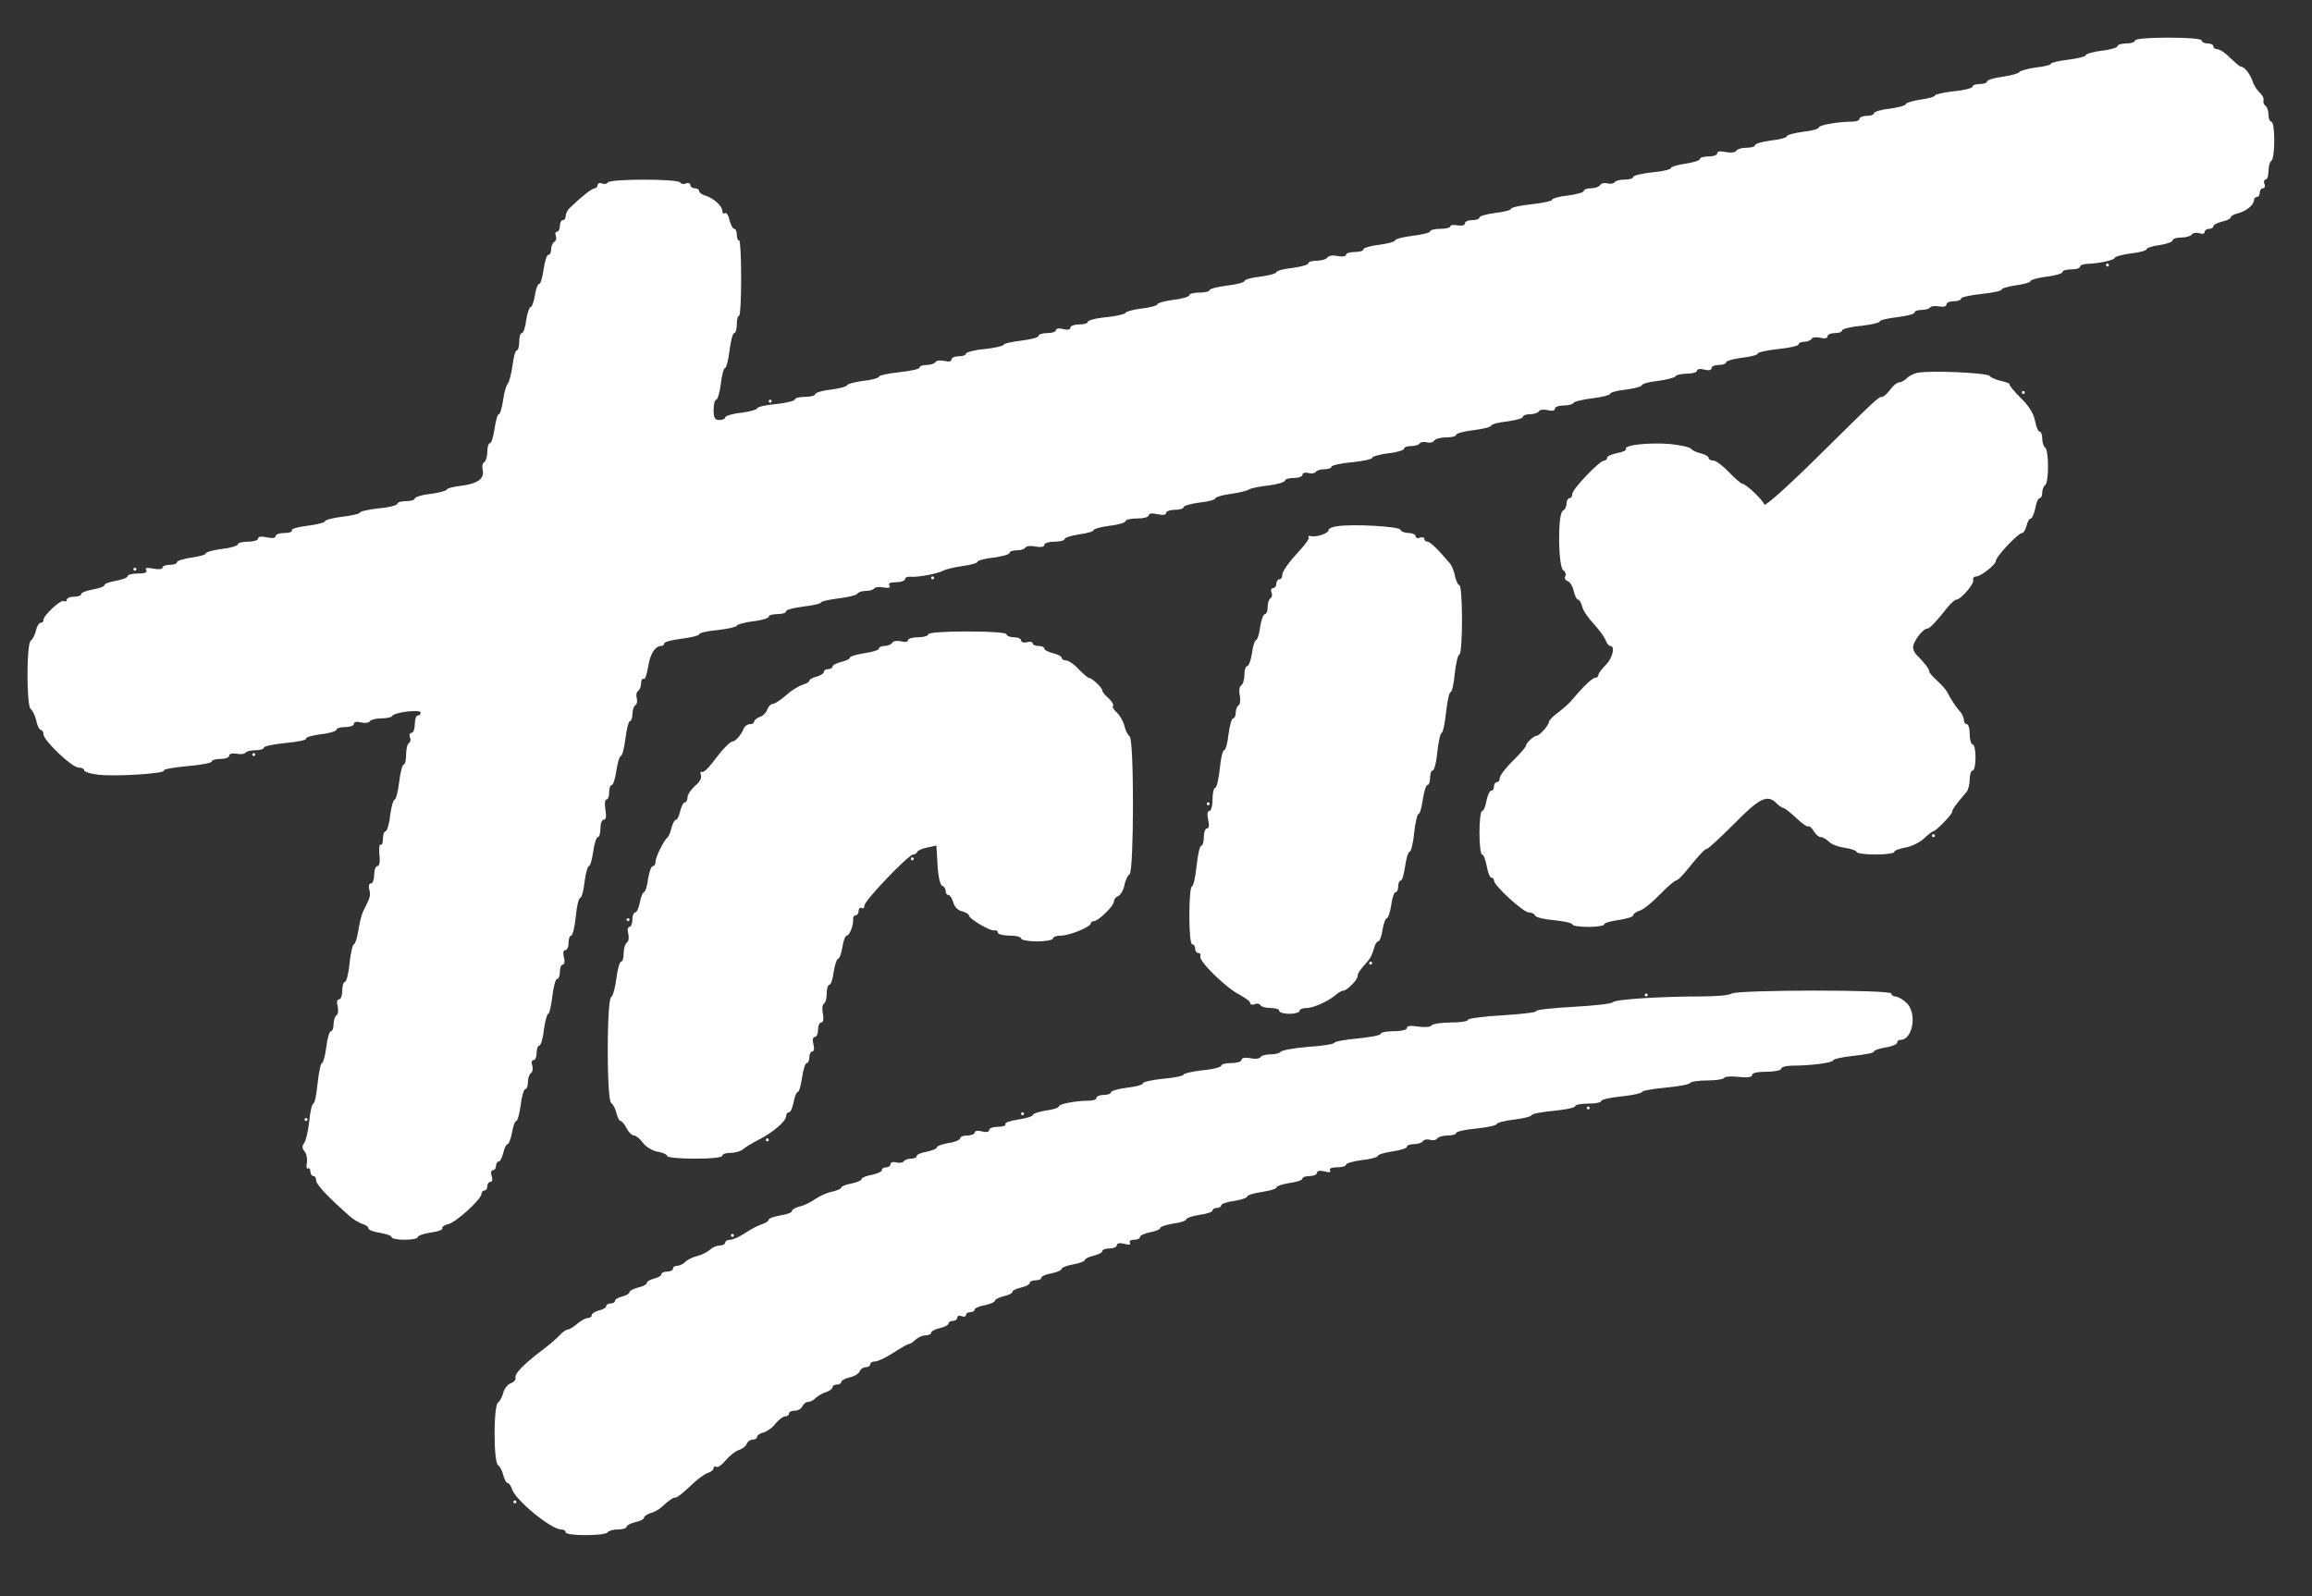 <svg width="84" height="58" viewBox="0 0 84 58" fill="none" xmlns="http://www.w3.org/2000/svg">
<rect x="0" y="0" width="84" height="58" fill="#333333" stroke="none"/>
<path d="M77.57 1.474C77.57 1.526 77.433 1.579 77.254 1.579C77.085 1.579 76.938 1.621 76.938 1.674C76.938 1.726 76.674 1.81 76.358 1.842C76.042 1.884 75.779 1.958 75.779 2.01C75.779 2.052 75.494 2.126 75.146 2.168C74.798 2.21 74.514 2.273 74.514 2.316C74.514 2.358 74.272 2.421 73.966 2.452C73.671 2.495 73.397 2.568 73.365 2.621C73.333 2.673 73.049 2.747 72.754 2.789C72.448 2.831 72.195 2.905 72.195 2.958C72.195 3.01 72.079 3.052 71.932 3.052C71.784 3.052 71.668 3.094 71.668 3.147C71.668 3.2 71.362 3.284 70.983 3.316C70.604 3.358 70.298 3.431 70.298 3.473C70.298 3.515 70.066 3.579 69.771 3.621C69.487 3.663 69.244 3.737 69.244 3.779C69.244 3.831 68.981 3.905 68.664 3.947C68.348 3.979 68.085 4.063 68.085 4.115C68.085 4.168 67.969 4.21 67.821 4.21C67.674 4.21 67.558 4.263 67.558 4.315C67.558 4.379 67.431 4.421 67.273 4.421C66.778 4.421 66.082 4.547 66.082 4.631C66.082 4.684 65.819 4.757 65.503 4.789C65.186 4.831 64.923 4.905 64.923 4.947C64.923 5 64.659 5.073 64.343 5.105C64.027 5.147 63.764 5.221 63.764 5.273C63.764 5.326 63.627 5.368 63.458 5.368C63.279 5.368 63.11 5.421 63.078 5.484C63.036 5.547 62.878 5.557 62.699 5.526C62.509 5.484 62.393 5.494 62.393 5.568C62.393 5.631 62.256 5.684 62.077 5.684C61.909 5.684 61.761 5.726 61.761 5.778C61.761 5.831 61.529 5.905 61.234 5.947C60.95 5.989 60.707 6.063 60.707 6.105C60.707 6.157 60.401 6.231 60.022 6.263C59.643 6.305 59.337 6.378 59.337 6.431C59.337 6.484 59.2 6.526 59.031 6.526C58.852 6.526 58.694 6.568 58.662 6.62C58.631 6.673 58.504 6.694 58.399 6.663C58.294 6.631 58.167 6.663 58.135 6.726C58.093 6.789 57.946 6.842 57.798 6.842C57.661 6.842 57.545 6.884 57.545 6.936C57.545 6.989 57.282 7.063 56.966 7.105C56.649 7.136 56.386 7.21 56.386 7.263C56.386 7.305 56.059 7.378 55.648 7.42C55.248 7.463 54.91 7.536 54.91 7.578C54.91 7.631 54.647 7.705 54.331 7.736C54.014 7.778 53.751 7.852 53.751 7.905C53.751 7.957 53.635 7.999 53.487 7.999C53.34 7.999 53.224 8.052 53.224 8.115C53.224 8.189 53.119 8.21 52.961 8.189C52.813 8.157 52.697 8.178 52.697 8.22C52.697 8.273 52.528 8.315 52.328 8.315C52.128 8.315 51.959 8.357 51.959 8.41C51.959 8.452 51.675 8.526 51.327 8.568C50.979 8.61 50.694 8.683 50.694 8.726C50.694 8.778 50.431 8.852 50.115 8.894C49.799 8.926 49.535 9.01 49.535 9.062C49.535 9.115 49.398 9.157 49.219 9.157C49.05 9.157 48.903 9.199 48.903 9.262C48.903 9.315 48.766 9.336 48.597 9.304C48.428 9.262 48.26 9.294 48.228 9.357C48.186 9.42 48.017 9.473 47.838 9.473C47.67 9.473 47.533 9.515 47.533 9.568C47.533 9.62 47.269 9.694 46.953 9.736C46.637 9.768 46.373 9.841 46.373 9.894C46.373 9.936 46.11 10.01 45.794 10.052C45.477 10.083 45.214 10.157 45.214 10.21C45.214 10.262 44.929 10.336 44.582 10.378C44.234 10.42 43.949 10.494 43.949 10.536C43.949 10.589 43.781 10.631 43.58 10.631C43.38 10.631 43.212 10.673 43.212 10.725C43.212 10.778 42.948 10.862 42.632 10.894C42.316 10.936 42.052 11.01 42.052 11.052C42.052 11.104 41.789 11.178 41.472 11.21C41.156 11.252 40.893 11.325 40.893 11.367C40.893 11.409 40.587 11.483 40.208 11.525C39.828 11.557 39.523 11.641 39.523 11.694C39.523 11.746 39.386 11.789 39.206 11.789C39.038 11.789 38.89 11.841 38.89 11.904C38.89 11.978 38.785 11.999 38.627 11.957C38.479 11.915 38.363 11.936 38.363 11.999C38.363 12.052 38.226 12.104 38.047 12.104C37.879 12.104 37.731 12.146 37.731 12.21C37.731 12.262 37.446 12.336 37.099 12.378C36.751 12.42 36.466 12.483 36.466 12.525C36.466 12.567 36.16 12.641 35.781 12.683C35.402 12.715 35.096 12.799 35.096 12.851C35.096 12.904 34.98 12.946 34.833 12.946C34.685 12.946 34.569 12.999 34.569 13.062C34.569 13.136 34.464 13.157 34.316 13.115C34.169 13.083 34.021 13.094 33.989 13.157C33.958 13.209 33.81 13.262 33.663 13.262C33.526 13.262 33.41 13.304 33.41 13.357C33.41 13.409 33.083 13.483 32.672 13.525C32.272 13.567 31.934 13.641 31.934 13.683C31.934 13.736 31.671 13.809 31.355 13.841C31.038 13.883 30.775 13.957 30.775 13.999C30.775 14.041 30.511 14.115 30.195 14.157C29.879 14.188 29.616 14.273 29.616 14.325C29.616 14.378 29.447 14.42 29.247 14.42C29.046 14.42 28.878 14.462 28.878 14.514C28.878 14.567 28.572 14.641 28.193 14.683C27.813 14.714 27.508 14.788 27.508 14.841C27.508 14.883 27.244 14.957 26.928 14.999C26.612 15.03 26.348 15.114 26.348 15.167C26.348 15.22 26.253 15.262 26.137 15.262C25.969 15.262 25.927 15.188 25.927 14.893C25.927 14.694 25.969 14.525 26.021 14.525C26.074 14.525 26.148 14.262 26.19 13.946C26.222 13.63 26.296 13.367 26.348 13.367C26.39 13.367 26.464 13.083 26.506 12.736C26.549 12.388 26.622 12.104 26.675 12.104C26.728 12.104 26.77 11.957 26.77 11.789C26.77 11.61 26.801 11.473 26.854 11.473C26.896 11.473 26.928 10.852 26.928 10.104C26.928 9.347 26.896 8.736 26.854 8.736C26.801 8.736 26.77 8.641 26.77 8.526C26.77 8.41 26.728 8.315 26.675 8.315C26.622 8.315 26.549 8.168 26.506 7.999C26.464 7.82 26.39 7.705 26.338 7.747C26.285 7.778 26.243 7.736 26.243 7.662C26.243 7.484 25.927 7.199 25.621 7.105C25.494 7.073 25.4 6.989 25.4 6.936C25.4 6.884 25.326 6.842 25.242 6.842C25.157 6.842 25.084 6.789 25.084 6.726C25.084 6.663 25.01 6.631 24.925 6.663C24.841 6.705 24.746 6.684 24.715 6.631C24.63 6.494 22.164 6.494 22.08 6.631C22.048 6.684 21.953 6.705 21.869 6.663C21.785 6.631 21.711 6.663 21.711 6.726C21.711 6.789 21.658 6.842 21.605 6.842C21.511 6.842 21.11 7.157 20.699 7.557C20.615 7.631 20.552 7.768 20.552 7.852C20.552 7.936 20.509 7.999 20.446 7.999C20.393 7.999 20.341 8.094 20.341 8.21C20.341 8.326 20.299 8.42 20.235 8.42C20.183 8.42 20.162 8.483 20.193 8.568C20.225 8.652 20.204 8.747 20.14 8.789C20.077 8.82 20.024 8.947 20.024 9.062C20.024 9.168 19.982 9.262 19.919 9.262C19.866 9.262 19.793 9.494 19.75 9.789C19.708 10.073 19.645 10.315 19.592 10.315C19.54 10.315 19.466 10.504 19.434 10.736C19.392 10.967 19.329 11.157 19.276 11.157C19.234 11.157 19.16 11.367 19.118 11.631C19.087 11.894 19.013 12.104 18.96 12.104C18.907 12.104 18.865 12.241 18.865 12.42C18.865 12.588 18.823 12.736 18.77 12.736C18.728 12.736 18.654 12.978 18.623 13.273C18.581 13.567 18.507 13.873 18.444 13.946C18.391 14.009 18.307 14.293 18.275 14.567C18.233 14.83 18.17 15.051 18.127 15.051C18.075 15.051 18.012 15.283 17.969 15.578C17.927 15.862 17.853 16.104 17.801 16.104C17.748 16.104 17.706 16.241 17.706 16.409C17.706 16.588 17.653 16.756 17.59 16.799C17.527 16.83 17.506 16.956 17.537 17.072C17.611 17.388 17.358 17.577 16.757 17.651C16.473 17.683 16.23 17.746 16.23 17.788C16.23 17.83 15.967 17.904 15.651 17.946C15.334 17.977 15.071 18.062 15.071 18.114C15.071 18.167 14.934 18.209 14.755 18.209C14.586 18.209 14.439 18.251 14.439 18.304C14.439 18.356 14.133 18.441 13.754 18.472C13.374 18.514 13.068 18.588 13.068 18.63C13.068 18.672 12.784 18.735 12.436 18.777C12.088 18.819 11.804 18.893 11.804 18.946C11.804 18.988 11.519 19.061 11.171 19.104C10.823 19.146 10.571 19.219 10.602 19.272C10.634 19.325 10.507 19.367 10.339 19.367C10.159 19.367 10.012 19.419 10.012 19.483C10.012 19.556 9.896 19.567 9.696 19.525C9.496 19.483 9.38 19.493 9.38 19.567C9.38 19.63 9.211 19.683 9.011 19.683C8.81 19.683 8.642 19.725 8.642 19.777C8.642 19.83 8.378 19.914 8.062 19.946C7.746 19.988 7.482 20.061 7.482 20.104C7.482 20.156 7.251 20.219 6.956 20.261C6.671 20.303 6.429 20.377 6.429 20.43C6.429 20.482 6.313 20.524 6.165 20.524C6.018 20.524 5.902 20.567 5.902 20.63C5.902 20.682 5.765 20.703 5.564 20.661C5.332 20.619 5.259 20.63 5.311 20.714C5.364 20.798 5.269 20.84 5.016 20.84C4.805 20.84 4.637 20.882 4.637 20.935C4.637 20.988 4.447 21.061 4.215 21.103C3.983 21.145 3.794 21.209 3.794 21.261C3.794 21.314 3.604 21.377 3.372 21.419C3.14 21.461 2.95 21.535 2.95 21.588C2.95 21.64 2.835 21.682 2.687 21.682C2.539 21.682 2.424 21.735 2.424 21.798C2.424 21.851 2.381 21.872 2.318 21.84C2.213 21.777 1.58 22.356 1.58 22.524C1.58 22.587 1.538 22.63 1.475 22.63C1.422 22.63 1.338 22.756 1.306 22.914C1.264 23.082 1.18 23.24 1.117 23.282C0.959 23.387 0.959 25.661 1.117 25.766C1.18 25.808 1.275 25.998 1.317 26.177C1.348 26.366 1.433 26.524 1.486 26.524C1.538 26.524 1.58 26.598 1.58 26.682C1.58 26.903 2.613 27.892 2.856 27.892C2.961 27.892 3.056 27.934 3.056 27.987C3.056 28.04 3.267 28.113 3.53 28.145C4.089 28.229 6.028 28.113 5.954 27.998C5.923 27.956 6.302 27.882 6.797 27.84C7.293 27.798 7.693 27.724 7.693 27.671C7.693 27.619 7.841 27.577 8.009 27.577C8.189 27.577 8.326 27.524 8.326 27.461C8.326 27.387 8.431 27.366 8.589 27.387C8.737 27.419 8.884 27.398 8.916 27.355C8.947 27.303 9.106 27.261 9.285 27.261C9.453 27.261 9.59 27.219 9.59 27.166C9.59 27.113 9.949 27.04 10.381 26.998C10.813 26.956 11.15 26.892 11.119 26.84C11.087 26.798 11.329 26.724 11.646 26.682C11.962 26.65 12.225 26.566 12.225 26.514C12.225 26.461 12.373 26.419 12.541 26.419C12.721 26.419 12.858 26.366 12.858 26.303C12.858 26.229 12.963 26.208 13.111 26.25C13.258 26.282 13.406 26.271 13.437 26.208C13.469 26.156 13.659 26.103 13.859 26.103C14.049 26.103 14.228 26.061 14.249 26.019C14.302 25.882 15.282 25.766 15.282 25.892C15.282 25.956 15.24 25.998 15.176 25.998C15.124 25.998 15.071 26.135 15.071 26.314C15.071 26.482 15.018 26.629 14.955 26.629C14.892 26.629 14.86 26.703 14.892 26.787C14.934 26.871 14.913 26.966 14.86 26.998C14.797 27.04 14.755 27.229 14.755 27.429C14.755 27.629 14.713 27.787 14.66 27.787C14.618 27.787 14.544 28.071 14.502 28.419C14.46 28.766 14.386 29.05 14.344 29.05C14.291 29.05 14.217 29.313 14.175 29.629C14.143 29.945 14.059 30.208 14.007 30.208C13.954 30.208 13.912 30.334 13.912 30.482C13.912 30.629 13.88 30.724 13.827 30.692C13.785 30.671 13.764 30.829 13.785 31.061C13.817 31.313 13.785 31.471 13.711 31.471C13.648 31.471 13.595 31.608 13.595 31.787C13.595 31.955 13.543 32.102 13.479 32.102C13.406 32.102 13.385 32.197 13.416 32.324C13.479 32.534 13.448 32.618 13.195 33.113C13.132 33.239 13.058 33.555 13.016 33.829C12.974 34.092 12.9 34.313 12.858 34.313C12.816 34.313 12.742 34.618 12.7 34.997C12.668 35.376 12.584 35.681 12.531 35.681C12.478 35.681 12.436 35.818 12.436 35.997C12.436 36.165 12.383 36.313 12.32 36.313C12.246 36.313 12.225 36.418 12.267 36.565C12.299 36.713 12.289 36.86 12.225 36.892C12.173 36.923 12.12 37.071 12.12 37.218C12.12 37.355 12.078 37.47 12.025 37.47C11.972 37.47 11.888 37.734 11.856 38.049C11.814 38.365 11.741 38.628 11.698 38.628C11.656 38.628 11.582 38.955 11.54 39.365C11.498 39.765 11.435 40.102 11.382 40.102C11.34 40.102 11.266 40.397 11.235 40.754C11.192 41.123 11.108 41.47 11.045 41.544C10.971 41.639 10.971 41.723 11.066 41.839C11.14 41.923 11.171 42.112 11.15 42.26C11.119 42.396 11.14 42.491 11.182 42.459C11.235 42.428 11.277 42.48 11.277 42.565C11.277 42.66 11.329 42.733 11.382 42.733C11.445 42.733 11.488 42.807 11.488 42.902C11.488 43.038 11.92 43.502 12.71 44.196C12.826 44.301 13.037 44.428 13.153 44.47C13.279 44.501 13.385 44.575 13.385 44.638C13.385 44.691 13.574 44.765 13.806 44.796C14.038 44.838 14.228 44.901 14.228 44.954C14.228 45.007 14.439 45.049 14.702 45.049C14.966 45.049 15.176 45.007 15.176 44.954C15.176 44.901 15.387 44.828 15.651 44.786C15.914 44.754 16.104 44.68 16.072 44.628C16.041 44.586 16.146 44.512 16.294 44.48C16.578 44.407 17.495 43.575 17.495 43.375C17.495 43.312 17.548 43.259 17.6 43.259C17.664 43.259 17.706 43.186 17.706 43.102C17.706 43.017 17.759 42.944 17.822 42.944C17.885 42.944 17.906 42.849 17.864 42.733C17.822 42.617 17.843 42.523 17.906 42.523C17.969 42.523 18.022 42.449 18.022 42.365C18.022 42.281 18.064 42.207 18.117 42.207C18.17 42.207 18.243 42.07 18.285 41.891C18.328 41.723 18.391 41.575 18.444 41.575C18.486 41.575 18.559 41.386 18.602 41.154C18.644 40.923 18.707 40.733 18.76 40.733C18.802 40.733 18.876 40.47 18.918 40.154C18.95 39.839 19.034 39.575 19.087 39.575C19.139 39.575 19.181 39.46 19.181 39.323C19.181 39.176 19.234 39.028 19.287 38.997C19.35 38.955 19.371 38.839 19.34 38.723C19.297 38.607 19.318 38.523 19.382 38.523C19.445 38.523 19.497 38.407 19.497 38.26C19.497 38.112 19.54 37.997 19.592 37.997C19.645 37.997 19.729 37.734 19.761 37.418C19.803 37.102 19.877 36.839 19.919 36.839C19.961 36.839 20.024 36.555 20.067 36.207C20.109 35.86 20.183 35.576 20.235 35.576C20.299 35.576 20.341 35.46 20.341 35.313C20.341 35.165 20.393 35.05 20.446 35.05C20.509 35.05 20.53 34.934 20.488 34.786C20.446 34.629 20.467 34.523 20.541 34.523C20.604 34.523 20.657 34.408 20.657 34.26C20.657 34.113 20.699 33.997 20.752 33.997C20.804 33.997 20.878 33.692 20.92 33.313C20.952 32.934 21.026 32.629 21.078 32.629C21.131 32.629 21.205 32.366 21.237 32.05C21.279 31.734 21.352 31.471 21.395 31.471C21.447 31.471 21.511 31.229 21.553 30.945C21.595 30.65 21.669 30.418 21.721 30.418C21.774 30.418 21.816 30.271 21.816 30.103C21.816 29.924 21.869 29.787 21.932 29.787C22.017 29.787 22.038 29.661 21.995 29.419C21.964 29.218 21.974 29.05 22.038 29.05C22.09 29.05 22.132 28.934 22.132 28.787C22.132 28.64 22.175 28.524 22.227 28.524C22.28 28.524 22.354 28.282 22.396 27.998C22.438 27.703 22.512 27.471 22.554 27.471C22.607 27.471 22.68 27.187 22.723 26.84C22.765 26.492 22.839 26.208 22.881 26.208C22.933 26.208 22.976 26.093 22.976 25.956C22.976 25.808 23.028 25.661 23.081 25.629C23.144 25.587 23.165 25.471 23.134 25.366C23.102 25.261 23.123 25.145 23.186 25.103C23.239 25.072 23.292 24.945 23.292 24.829C23.292 24.714 23.334 24.64 23.387 24.672C23.429 24.703 23.503 24.514 23.545 24.25C23.608 23.787 23.798 23.472 24.019 23.472C24.082 23.472 24.135 23.43 24.135 23.377C24.135 23.324 24.419 23.251 24.767 23.209C25.115 23.166 25.4 23.093 25.4 23.051C25.4 22.998 25.705 22.924 26.085 22.893C26.464 22.851 26.77 22.777 26.77 22.735C26.77 22.693 27.033 22.619 27.349 22.577C27.666 22.545 27.929 22.461 27.929 22.409C27.929 22.356 28.077 22.314 28.245 22.314C28.424 22.314 28.561 22.272 28.561 22.209C28.561 22.156 28.846 22.082 29.194 22.04C29.542 21.998 29.826 21.935 29.826 21.893C29.826 21.851 30.111 21.788 30.459 21.745C30.806 21.703 31.112 21.63 31.144 21.577C31.186 21.514 31.323 21.472 31.46 21.472C31.597 21.472 31.734 21.43 31.766 21.377C31.797 21.335 31.955 21.314 32.103 21.346C32.303 21.377 32.366 21.356 32.314 21.272C32.261 21.198 32.345 21.156 32.556 21.156C32.735 21.156 32.883 21.103 32.883 21.04C32.883 20.988 32.967 20.946 33.072 20.956C33.315 20.988 34.053 20.851 34.274 20.735C34.369 20.682 34.685 20.609 34.98 20.567C35.275 20.524 35.518 20.461 35.518 20.409C35.518 20.367 35.781 20.293 36.097 20.261C36.413 20.219 36.677 20.146 36.677 20.093C36.677 20.04 36.793 19.998 36.93 19.998C37.078 19.998 37.225 19.956 37.257 19.893C37.288 19.84 37.457 19.819 37.626 19.861C37.826 19.893 37.942 19.872 37.942 19.798C37.942 19.735 38.11 19.683 38.311 19.683C38.511 19.683 38.679 19.64 38.679 19.588C38.679 19.535 38.922 19.462 39.206 19.419C39.491 19.377 39.733 19.314 39.733 19.262C39.733 19.219 39.997 19.146 40.313 19.104C40.629 19.072 40.893 18.988 40.893 18.935C40.893 18.883 41.083 18.84 41.314 18.84C41.546 18.84 41.736 18.788 41.736 18.725C41.736 18.651 41.852 18.64 42.052 18.683C42.252 18.725 42.368 18.714 42.368 18.64C42.368 18.577 42.516 18.525 42.684 18.525C42.864 18.525 43.001 18.483 43.001 18.43C43.001 18.377 43.264 18.304 43.58 18.262C43.897 18.23 44.16 18.156 44.16 18.104C44.16 18.062 44.413 17.988 44.719 17.946C45.014 17.904 45.319 17.83 45.372 17.788C45.435 17.746 45.752 17.672 46.089 17.641C46.416 17.599 46.69 17.514 46.69 17.462C46.69 17.409 46.837 17.367 47.006 17.367C47.185 17.367 47.322 17.314 47.322 17.251C47.322 17.188 47.417 17.156 47.533 17.188C47.649 17.22 47.775 17.198 47.807 17.146C47.838 17.093 47.975 17.051 48.123 17.051C48.26 17.051 48.376 17.009 48.376 16.956C48.376 16.914 48.713 16.83 49.114 16.799C49.525 16.756 49.851 16.683 49.851 16.641C49.851 16.588 50.115 16.514 50.431 16.472C50.747 16.441 51.011 16.357 51.011 16.304C51.011 16.251 51.127 16.209 51.264 16.209C51.411 16.209 51.548 16.167 51.58 16.114C51.611 16.062 51.738 16.041 51.843 16.072C51.949 16.104 52.075 16.072 52.107 16.009C52.149 15.946 52.349 15.893 52.55 15.893C52.75 15.893 52.908 15.851 52.908 15.799C52.908 15.746 53.192 15.672 53.54 15.63C53.888 15.588 54.173 15.514 54.173 15.472C54.173 15.42 54.436 15.346 54.752 15.315C55.068 15.272 55.332 15.199 55.332 15.146C55.332 15.093 55.448 15.051 55.585 15.051C55.732 15.051 55.88 14.999 55.912 14.946C55.943 14.883 56.091 14.872 56.238 14.904C56.386 14.946 56.491 14.925 56.491 14.851C56.491 14.788 56.628 14.736 56.797 14.736C56.976 14.736 57.134 14.694 57.166 14.641C57.197 14.588 57.514 14.514 57.861 14.472C58.209 14.43 58.494 14.357 58.494 14.315C58.494 14.262 58.757 14.188 59.074 14.157C59.39 14.115 59.653 14.041 59.653 13.999C59.653 13.946 59.917 13.873 60.233 13.841C60.549 13.799 60.844 13.725 60.876 13.672C60.907 13.62 61.097 13.578 61.297 13.578C61.498 13.578 61.656 13.525 61.656 13.473C61.656 13.409 61.772 13.388 61.919 13.43C62.077 13.473 62.183 13.451 62.183 13.378C62.183 13.315 62.299 13.262 62.446 13.262C62.594 13.262 62.71 13.22 62.71 13.167C62.71 13.115 62.973 13.041 63.289 12.999C63.605 12.967 63.869 12.894 63.869 12.841C63.869 12.799 64.206 12.725 64.607 12.683C65.018 12.641 65.344 12.567 65.344 12.515C65.344 12.462 65.439 12.42 65.545 12.42C65.661 12.42 65.787 12.367 65.819 12.315C65.85 12.252 65.998 12.241 66.145 12.273C66.293 12.315 66.398 12.294 66.398 12.22C66.398 12.157 66.514 12.104 66.662 12.104C66.809 12.104 66.925 12.062 66.925 12.009C66.925 11.957 67.231 11.873 67.611 11.841C67.99 11.799 68.296 11.725 68.296 11.683C68.296 11.631 68.58 11.567 68.928 11.525C69.276 11.483 69.56 11.409 69.56 11.357C69.56 11.304 69.676 11.262 69.813 11.262C69.961 11.262 70.098 11.22 70.129 11.168C70.161 11.125 70.309 11.104 70.456 11.136C70.614 11.157 70.72 11.136 70.72 11.062C70.72 10.999 70.836 10.946 70.983 10.946C71.131 10.946 71.247 10.904 71.247 10.852C71.247 10.799 71.584 10.725 71.984 10.683C72.395 10.641 72.722 10.568 72.722 10.525C72.722 10.473 72.965 10.41 73.249 10.367C73.544 10.325 73.776 10.262 73.776 10.21C73.776 10.168 74.04 10.094 74.356 10.052C74.672 10.02 74.935 9.936 74.935 9.883C74.935 9.831 75.083 9.789 75.252 9.789C75.431 9.789 75.568 9.747 75.568 9.694C75.568 9.641 75.673 9.599 75.81 9.589C76.242 9.578 76.833 9.452 76.833 9.368C76.833 9.326 77.096 9.252 77.412 9.21C77.728 9.178 77.992 9.104 77.992 9.052C77.992 9.01 78.203 8.936 78.466 8.905C78.73 8.862 78.941 8.789 78.941 8.726C78.941 8.673 79.078 8.631 79.246 8.631C79.425 8.631 79.594 8.578 79.626 8.526C79.668 8.462 79.784 8.441 79.9 8.473C80.016 8.515 80.1 8.494 80.1 8.431C80.1 8.368 80.174 8.315 80.258 8.315C80.342 8.315 80.416 8.273 80.416 8.22C80.416 8.168 80.564 8.094 80.732 8.052C80.911 8.01 81.048 7.947 81.048 7.894C81.048 7.852 81.175 7.778 81.322 7.747C81.628 7.662 81.891 7.441 81.891 7.273C81.891 7.21 81.944 7.157 81.997 7.157C82.06 7.157 82.102 7.084 82.102 6.999C82.102 6.915 82.155 6.842 82.218 6.842C82.281 6.842 82.313 6.768 82.271 6.684C82.239 6.599 82.26 6.526 82.313 6.526C82.376 6.526 82.418 6.389 82.418 6.221C82.418 6.042 82.471 5.873 82.524 5.842C82.587 5.81 82.629 5.473 82.629 5.094C82.629 4.715 82.587 4.421 82.524 4.421C82.471 4.421 82.418 4.305 82.418 4.168C82.418 4.021 82.366 3.873 82.303 3.842C82.25 3.8 82.218 3.715 82.239 3.652C82.26 3.579 82.197 3.452 82.102 3.368C82.007 3.284 81.881 3.094 81.839 2.947C81.754 2.695 81.544 2.421 81.417 2.421C81.375 2.421 81.207 2.273 81.027 2.105C80.859 1.926 80.648 1.789 80.564 1.789C80.479 1.789 80.416 1.737 80.416 1.684C80.416 1.621 80.321 1.579 80.205 1.579C80.089 1.579 79.994 1.526 79.994 1.474C79.994 1.41 79.52 1.368 78.782 1.368C78.045 1.368 77.57 1.41 77.57 1.474Z" fill="white"/>
<path d="M76.516 9.631C76.516 9.662 76.537 9.683 76.568 9.683C76.6 9.683 76.621 9.662 76.621 9.631C76.621 9.599 76.6 9.578 76.568 9.578C76.537 9.578 76.516 9.599 76.516 9.631Z" fill="white"/>
<path d="M69.677 13.546C69.54 13.567 69.35 13.662 69.277 13.746C69.192 13.83 69.066 13.893 69.003 13.893C68.929 13.893 68.781 14.009 68.676 14.157C68.57 14.304 68.433 14.42 68.381 14.42C68.254 14.42 68.223 14.441 66.062 16.578C64.966 17.662 64.133 18.409 64.102 18.335C64.049 18.167 63.427 17.577 63.301 17.577C63.259 17.577 63.037 17.388 62.816 17.156C62.595 16.925 62.342 16.735 62.247 16.735C62.152 16.735 62.078 16.693 62.078 16.641C62.078 16.588 61.952 16.514 61.794 16.472C61.636 16.441 61.477 16.357 61.435 16.304C61.404 16.251 61.066 16.177 60.687 16.135C59.939 16.072 58.99 16.167 59.074 16.314C59.106 16.357 58.959 16.43 58.758 16.462C58.558 16.504 58.389 16.578 58.389 16.63C58.389 16.693 58.337 16.735 58.284 16.735C58.115 16.735 57.125 17.777 57.125 17.946C57.125 18.03 57.082 18.104 57.019 18.104C56.967 18.104 56.914 18.198 56.914 18.304C56.914 18.419 56.851 18.525 56.787 18.556C56.587 18.619 56.608 20.609 56.798 20.724C56.882 20.777 56.903 20.872 56.872 20.935C56.83 20.998 56.861 21.082 56.956 21.114C57.04 21.145 57.146 21.314 57.177 21.482C57.219 21.651 57.283 21.788 57.335 21.788C57.377 21.788 57.451 21.903 57.483 22.04C57.515 22.188 57.715 22.472 57.915 22.682C58.115 22.903 58.305 23.166 58.337 23.272C58.379 23.377 58.453 23.472 58.505 23.472C58.695 23.472 58.59 23.914 58.337 24.166C58.189 24.314 58.073 24.472 58.073 24.524C58.073 24.587 58.02 24.629 57.957 24.629C57.852 24.629 57.515 24.956 57.061 25.492C56.998 25.566 56.798 25.745 56.619 25.882C56.429 26.019 56.281 26.177 56.281 26.219C56.281 26.345 55.934 26.735 55.828 26.735C55.723 26.735 55.438 27.008 55.438 27.103C55.438 27.145 55.227 27.387 54.964 27.65C54.7 27.903 54.49 28.187 54.49 28.271C54.49 28.355 54.448 28.419 54.384 28.419C54.332 28.419 54.279 28.492 54.279 28.576C54.279 28.661 54.237 28.734 54.173 28.734C54.121 28.734 54.047 28.903 54.005 29.103C53.973 29.303 53.9 29.471 53.847 29.471C53.794 29.471 53.752 29.829 53.752 30.261C53.752 30.692 53.794 31.05 53.847 31.05C53.9 31.05 53.973 31.239 54.015 31.471C54.058 31.703 54.131 31.892 54.184 31.892C54.237 31.892 54.279 31.934 54.279 31.997C54.279 32.176 55.343 33.155 55.544 33.155C55.649 33.155 55.755 33.208 55.776 33.271C55.797 33.334 56.113 33.408 56.471 33.439C56.83 33.471 57.125 33.544 57.125 33.587C57.125 33.639 57.388 33.681 57.704 33.681C58.02 33.681 58.284 33.639 58.284 33.587C58.284 33.534 58.526 33.471 58.811 33.429C59.106 33.387 59.338 33.313 59.338 33.26C59.338 33.208 59.443 33.134 59.57 33.092C59.696 33.06 60.023 32.797 60.297 32.513C60.571 32.229 60.845 31.997 60.887 31.997C60.94 31.997 61.098 31.85 61.235 31.681C61.73 31.071 61.941 30.839 62.026 30.839C62.068 30.839 62.51 30.429 63.006 29.934C63.933 28.987 64.218 28.85 64.555 29.198C64.65 29.292 64.766 29.366 64.808 29.366C64.85 29.366 65.05 29.524 65.261 29.724C65.472 29.924 65.672 30.061 65.693 30.029C65.725 29.997 65.82 30.071 65.894 30.197C65.967 30.324 66.083 30.418 66.157 30.418C66.22 30.418 66.357 30.492 66.452 30.587C66.536 30.682 66.8 30.776 67.032 30.808C67.264 30.839 67.453 30.913 67.453 30.955C67.453 31.008 67.759 31.05 68.138 31.05C68.518 31.05 68.823 31.008 68.823 30.955C68.823 30.903 69.003 30.839 69.224 30.797C69.435 30.766 69.74 30.618 69.898 30.471C70.057 30.324 70.204 30.208 70.236 30.208C70.331 30.208 70.931 29.587 70.931 29.492C70.931 29.408 71.047 29.25 71.458 28.766C71.511 28.692 71.564 28.492 71.564 28.313C71.564 28.145 71.616 27.998 71.669 27.998C71.732 27.998 71.775 27.787 71.775 27.524C71.775 27.261 71.732 27.05 71.669 27.05C71.616 27.05 71.564 26.882 71.564 26.682C71.564 26.482 71.522 26.314 71.458 26.314C71.406 26.314 71.353 26.25 71.353 26.166C71.353 26.082 71.29 25.945 71.227 25.871C71.068 25.703 70.858 25.377 70.752 25.156C70.71 25.072 70.541 24.882 70.383 24.735C70.225 24.598 70.088 24.44 70.088 24.387C70.088 24.303 69.941 24.103 69.635 23.798C69.519 23.672 69.477 23.535 69.53 23.409C69.624 23.156 69.898 22.84 70.025 22.84C70.109 22.84 70.331 22.609 70.773 22.051C70.889 21.914 71.026 21.788 71.079 21.788C71.237 21.788 71.743 21.209 71.69 21.072C71.669 20.998 71.722 20.946 71.806 20.946C71.964 20.946 72.512 20.514 72.512 20.388C72.512 20.23 73.324 19.367 73.471 19.367C73.524 19.367 73.587 19.251 73.629 19.104C73.661 18.956 73.735 18.84 73.788 18.84C73.83 18.84 73.903 18.672 73.946 18.472C73.977 18.272 74.051 18.104 74.104 18.104C74.156 18.104 74.199 18.009 74.199 17.904C74.199 17.788 74.251 17.662 74.304 17.63C74.367 17.599 74.409 17.283 74.409 16.946C74.409 16.609 74.367 16.293 74.304 16.262C74.251 16.23 74.199 16.083 74.199 15.935C74.199 15.799 74.156 15.683 74.104 15.683C74.051 15.683 73.977 15.504 73.935 15.283C73.882 15.02 73.714 14.746 73.408 14.451C73.166 14.209 72.987 13.988 73.008 13.957C73.029 13.936 72.892 13.883 72.702 13.841C72.512 13.799 72.323 13.715 72.291 13.662C72.217 13.546 70.099 13.451 69.677 13.546Z" fill="white"/>
<path d="M73.459 14.262C73.459 14.293 73.48 14.315 73.512 14.315C73.543 14.315 73.564 14.293 73.564 14.262C73.564 14.23 73.543 14.209 73.512 14.209C73.48 14.209 73.459 14.23 73.459 14.262Z" fill="white"/>
<path d="M27.93 14.578C27.93 14.609 27.951 14.63 27.982 14.63C28.014 14.63 28.035 14.609 28.035 14.578C28.035 14.546 28.014 14.525 27.982 14.525C27.951 14.525 27.93 14.546 27.93 14.578Z" fill="white"/>
<path d="M48.565 19.125C48.396 19.146 48.27 19.209 48.27 19.262C48.27 19.377 47.848 19.525 47.638 19.483C47.553 19.462 47.511 19.483 47.543 19.514C47.585 19.556 47.458 19.746 47.279 19.935C46.805 20.451 46.584 20.756 46.584 20.914C46.584 20.988 46.541 21.051 46.478 21.051C46.425 21.051 46.373 21.125 46.373 21.209C46.373 21.293 46.32 21.367 46.257 21.367C46.194 21.367 46.162 21.44 46.194 21.524C46.236 21.609 46.215 21.703 46.162 21.735C46.099 21.777 46.057 21.914 46.057 22.061C46.057 22.198 46.014 22.314 45.962 22.314C45.898 22.314 45.825 22.524 45.783 22.788C45.751 23.051 45.677 23.261 45.635 23.261C45.593 23.261 45.519 23.472 45.487 23.735C45.445 23.998 45.371 24.208 45.308 24.208C45.256 24.208 45.213 24.345 45.213 24.514C45.213 24.693 45.161 24.861 45.097 24.903C45.034 24.935 45.003 25.103 45.045 25.271C45.076 25.429 45.055 25.598 45.003 25.629C44.939 25.661 44.897 25.787 44.897 25.903C44.897 26.008 44.855 26.103 44.802 26.103C44.75 26.103 44.676 26.366 44.634 26.682C44.602 26.998 44.528 27.261 44.476 27.261C44.423 27.261 44.349 27.566 44.318 27.945C44.275 28.324 44.202 28.629 44.149 28.629C44.096 28.629 44.054 28.819 44.054 29.05C44.054 29.282 44.001 29.471 43.938 29.471C43.864 29.471 43.854 29.587 43.896 29.787C43.938 29.987 43.928 30.103 43.854 30.103C43.791 30.103 43.738 30.239 43.738 30.418C43.738 30.587 43.696 30.734 43.643 30.734C43.59 30.734 43.517 31.061 43.474 31.471C43.432 31.871 43.358 32.208 43.306 32.208C43.253 32.208 43.211 32.681 43.211 33.26C43.211 33.892 43.253 34.313 43.316 34.313C43.38 34.313 43.422 34.386 43.422 34.471C43.422 34.555 43.474 34.629 43.538 34.629C43.601 34.629 43.633 34.681 43.611 34.755C43.548 34.923 44.55 35.902 45.034 36.144C45.245 36.26 45.424 36.386 45.424 36.45C45.424 36.502 45.498 36.523 45.582 36.492C45.667 36.45 45.761 36.471 45.793 36.523C45.835 36.586 45.993 36.628 46.172 36.628C46.341 36.628 46.478 36.67 46.478 36.734C46.478 36.786 46.647 36.839 46.847 36.839C47.047 36.839 47.216 36.786 47.216 36.734C47.216 36.67 47.332 36.628 47.469 36.628C47.732 36.628 48.301 36.365 48.565 36.123C48.639 36.06 48.755 35.997 48.807 35.997C48.934 35.997 49.324 35.607 49.324 35.471C49.324 35.365 49.408 35.25 49.714 34.902C49.788 34.818 49.872 34.639 49.914 34.481C49.946 34.334 50.02 34.208 50.072 34.208C50.125 34.208 50.199 34.018 50.23 33.787C50.272 33.555 50.336 33.365 50.388 33.365C50.431 33.365 50.504 33.155 50.546 32.892C50.578 32.629 50.652 32.418 50.705 32.418C50.757 32.418 50.799 32.324 50.799 32.208C50.799 32.092 50.842 31.997 50.894 31.997C50.947 31.997 51.01 31.755 51.052 31.471C51.094 31.176 51.168 30.945 51.221 30.945C51.263 30.945 51.347 30.64 51.379 30.261C51.421 29.882 51.495 29.576 51.537 29.576C51.59 29.576 51.653 29.334 51.695 29.05C51.737 28.755 51.811 28.524 51.864 28.524C51.917 28.524 51.959 28.408 51.959 28.261C51.959 28.113 52.001 27.998 52.054 27.998C52.106 27.998 52.191 27.692 52.222 27.313C52.264 26.934 52.338 26.629 52.38 26.629C52.422 26.629 52.496 26.293 52.538 25.892C52.581 25.482 52.654 25.156 52.697 25.156C52.749 25.156 52.823 24.851 52.855 24.472C52.897 24.093 52.971 23.787 53.023 23.787C53.076 23.787 53.118 23.219 53.118 22.524C53.118 21.83 53.076 21.261 53.023 21.261C52.971 21.261 52.907 21.114 52.865 20.946C52.834 20.767 52.749 20.556 52.686 20.482C52.243 19.956 51.959 19.683 51.864 19.683C51.801 19.683 51.748 19.64 51.748 19.577C51.748 19.525 51.674 19.504 51.59 19.535C51.505 19.577 51.432 19.546 51.432 19.483C51.432 19.419 51.316 19.367 51.179 19.367C51.042 19.367 50.905 19.314 50.884 19.251C50.842 19.125 49.092 19.03 48.565 19.125Z" fill="white"/>
<path d="M4.848 20.682C4.848 20.714 4.869 20.735 4.9 20.735C4.932 20.735 4.953 20.714 4.953 20.682C4.953 20.651 4.932 20.63 4.9 20.63C4.869 20.63 4.848 20.651 4.848 20.682Z" fill="white"/>
<path d="M33.832 20.998C33.832 21.03 33.853 21.051 33.885 21.051C33.916 21.051 33.937 21.03 33.937 20.998C33.937 20.967 33.916 20.946 33.885 20.946C33.853 20.946 33.832 20.967 33.832 20.998Z" fill="white"/>
<path d="M33.726 23.051C33.726 23.103 33.558 23.156 33.357 23.156C33.157 23.156 32.989 23.209 32.989 23.261C32.989 23.324 32.883 23.345 32.736 23.303C32.599 23.272 32.451 23.293 32.419 23.356C32.377 23.419 32.251 23.472 32.135 23.472C32.029 23.472 31.934 23.514 31.934 23.566C31.934 23.619 31.703 23.693 31.408 23.735C31.123 23.777 30.881 23.851 30.881 23.893C30.881 23.945 30.744 24.009 30.564 24.051C30.396 24.093 30.248 24.166 30.248 24.219C30.248 24.272 30.174 24.314 30.09 24.314C30.006 24.314 29.932 24.356 29.932 24.419C29.932 24.472 29.816 24.545 29.669 24.587C29.521 24.619 29.405 24.693 29.405 24.735C29.405 24.777 29.3 24.84 29.163 24.882C29.036 24.914 28.762 25.082 28.562 25.261C28.372 25.429 28.151 25.577 28.077 25.577C28.003 25.577 27.919 25.672 27.877 25.777C27.845 25.892 27.719 26.019 27.603 26.05C27.497 26.093 27.402 26.166 27.402 26.219C27.402 26.271 27.329 26.314 27.244 26.314C27.15 26.314 27.044 26.398 27.013 26.492C26.928 26.703 26.718 26.945 26.612 26.945C26.517 26.945 26.222 27.261 25.885 27.713C25.727 27.924 25.558 28.082 25.495 28.05C25.442 28.019 25.432 28.061 25.463 28.155C25.505 28.261 25.432 28.408 25.253 28.555C25.105 28.692 24.978 28.871 24.978 28.976C24.978 29.071 24.936 29.155 24.884 29.155C24.831 29.155 24.757 29.292 24.715 29.471C24.673 29.64 24.61 29.787 24.557 29.787C24.515 29.787 24.441 29.913 24.399 30.071C24.367 30.229 24.293 30.387 24.262 30.418C24.125 30.524 23.819 31.134 23.819 31.303C23.819 31.397 23.777 31.471 23.724 31.471C23.661 31.471 23.587 31.681 23.545 31.945C23.514 32.208 23.44 32.418 23.398 32.418C23.355 32.418 23.282 32.587 23.25 32.787C23.208 32.987 23.134 33.155 23.081 33.155C23.018 33.155 22.976 33.271 22.976 33.418C22.976 33.566 22.923 33.681 22.87 33.681C22.807 33.681 22.786 33.787 22.828 33.934C22.86 34.071 22.839 34.218 22.776 34.25C22.712 34.292 22.66 34.46 22.66 34.639C22.66 34.807 22.618 34.944 22.565 34.944C22.512 34.944 22.438 35.218 22.396 35.544C22.354 35.881 22.27 36.186 22.207 36.228C22.038 36.334 22.038 39.975 22.207 40.081C22.27 40.123 22.365 40.291 22.396 40.449C22.438 40.607 22.502 40.733 22.544 40.733C22.586 40.733 22.691 40.849 22.765 40.996C22.839 41.144 22.965 41.26 23.029 41.26C23.102 41.26 23.25 41.375 23.355 41.523C23.461 41.67 23.703 41.817 23.893 41.849C24.083 41.881 24.241 41.954 24.241 42.007C24.241 42.059 24.694 42.102 25.242 42.102C25.843 42.102 26.243 42.059 26.243 41.996C26.243 41.933 26.38 41.891 26.549 41.891C26.718 41.891 26.928 41.828 27.002 41.754C27.076 41.691 27.329 41.533 27.561 41.417C28.077 41.154 28.562 40.744 28.562 40.554C28.562 40.481 28.604 40.418 28.667 40.418C28.72 40.418 28.794 40.249 28.836 40.049C28.867 39.849 28.941 39.681 28.983 39.681C29.036 39.681 29.099 39.439 29.142 39.154C29.184 38.86 29.258 38.628 29.31 38.628C29.363 38.628 29.405 38.533 29.405 38.418C29.405 38.302 29.458 38.207 29.51 38.207C29.574 38.207 29.595 38.091 29.553 37.944C29.51 37.786 29.532 37.681 29.605 37.681C29.669 37.681 29.721 37.565 29.721 37.418C29.721 37.27 29.774 37.155 29.837 37.155C29.911 37.155 29.932 37.039 29.9 36.839C29.858 36.67 29.879 36.502 29.932 36.471C29.995 36.439 30.037 36.27 30.037 36.092C30.037 35.923 30.08 35.786 30.132 35.786C30.185 35.786 30.259 35.576 30.29 35.313C30.332 35.05 30.406 34.839 30.448 34.839C30.501 34.839 30.564 34.65 30.607 34.418C30.638 34.187 30.712 33.997 30.765 33.997C30.87 33.997 31.018 33.597 30.997 33.387C30.986 33.323 31.028 33.26 31.091 33.26C31.144 33.26 31.197 33.187 31.197 33.092C31.197 33.008 31.25 32.966 31.302 32.997C31.365 33.029 31.408 32.987 31.408 32.902C31.408 32.724 33.01 31.05 33.178 31.05C33.241 31.05 33.305 31.008 33.326 30.955C33.347 30.903 33.505 30.829 33.684 30.797L34.021 30.724L34.063 31.429C34.085 31.85 34.158 32.155 34.232 32.187C34.306 32.208 34.359 32.292 34.359 32.376C34.359 32.46 34.401 32.523 34.464 32.523C34.517 32.523 34.59 32.639 34.633 32.787C34.675 32.944 34.801 33.081 34.949 33.113C35.086 33.145 35.202 33.218 35.202 33.26C35.202 33.387 35.971 33.839 36.129 33.808C36.193 33.787 36.256 33.829 36.256 33.892C36.256 33.944 36.445 33.997 36.677 33.997C36.909 33.997 37.099 34.039 37.099 34.102C37.099 34.155 37.362 34.208 37.679 34.208C37.995 34.208 38.258 34.155 38.258 34.102C38.258 34.039 38.385 33.997 38.543 33.997C38.859 33.997 39.628 33.681 39.628 33.555C39.628 33.513 39.681 33.471 39.744 33.471C39.902 33.471 40.471 32.923 40.471 32.755C40.471 32.681 40.535 32.597 40.619 32.566C40.703 32.534 40.809 32.355 40.851 32.176C40.883 31.987 40.977 31.808 41.041 31.766C41.199 31.66 41.209 26.861 41.041 26.756C40.977 26.713 40.893 26.545 40.851 26.377C40.809 26.198 40.682 25.987 40.577 25.892C40.461 25.787 40.398 25.682 40.44 25.65C40.471 25.608 40.398 25.492 40.282 25.377C40.155 25.271 40.05 25.145 40.05 25.093C40.05 24.987 39.67 24.63 39.555 24.63C39.523 24.63 39.354 24.482 39.186 24.314C39.028 24.135 38.817 23.998 38.733 23.998C38.648 23.998 38.574 23.956 38.574 23.903C38.574 23.851 38.437 23.777 38.258 23.735C38.09 23.693 37.942 23.619 37.942 23.566C37.942 23.514 37.847 23.472 37.731 23.472C37.615 23.472 37.52 23.43 37.52 23.377C37.52 23.324 37.426 23.303 37.31 23.335C37.194 23.366 37.099 23.335 37.099 23.272C37.099 23.209 36.983 23.156 36.835 23.156C36.688 23.156 36.572 23.103 36.572 23.051C36.572 22.988 36.024 22.945 35.149 22.945C34.274 22.945 33.726 22.988 33.726 23.051Z" fill="white"/>
<path d="M9.168 27.419C9.168 27.45 9.189 27.471 9.221 27.471C9.252 27.471 9.273 27.45 9.273 27.419C9.273 27.387 9.252 27.366 9.221 27.366C9.189 27.366 9.168 27.387 9.168 27.419Z" fill="white"/>
<path d="M43.844 29.208C43.844 29.24 43.865 29.261 43.896 29.261C43.928 29.261 43.949 29.24 43.949 29.208C43.949 29.176 43.928 29.155 43.896 29.155C43.865 29.155 43.844 29.176 43.844 29.208Z" fill="white"/>
<path d="M70.193 30.366C70.193 30.397 70.214 30.418 70.246 30.418C70.278 30.418 70.299 30.397 70.299 30.366C70.299 30.334 70.278 30.313 70.246 30.313C70.214 30.313 70.193 30.334 70.193 30.366Z" fill="white"/>
<path d="M33.094 31.208C33.094 31.239 33.115 31.261 33.146 31.261C33.178 31.261 33.199 31.239 33.199 31.208C33.199 31.176 33.178 31.155 33.146 31.155C33.115 31.155 33.094 31.176 33.094 31.208Z" fill="white"/>
<path d="M22.766 33.418C22.766 33.45 22.787 33.471 22.818 33.471C22.85 33.471 22.871 33.45 22.871 33.418C22.871 33.387 22.85 33.365 22.818 33.365C22.787 33.365 22.766 33.387 22.766 33.418Z" fill="white"/>
<path d="M49.746 34.997C49.746 35.029 49.767 35.05 49.799 35.05C49.83 35.05 49.852 35.029 49.852 34.997C49.852 34.965 49.83 34.944 49.799 34.944C49.767 34.944 49.746 34.965 49.746 34.997Z" fill="white"/>
<path d="M62.92 36.102C62.836 36.165 62.34 36.207 61.813 36.207C60.359 36.207 58.662 36.313 58.599 36.418C58.567 36.471 57.913 36.544 57.155 36.586C56.385 36.628 55.785 36.692 55.806 36.744C55.837 36.786 55.289 36.849 54.594 36.892C53.898 36.934 53.329 37.007 53.329 37.06C53.329 37.113 53.044 37.155 52.707 37.155C52.359 37.155 52.043 37.207 52.011 37.26C51.969 37.323 51.769 37.334 51.527 37.302C51.253 37.26 51.116 37.27 51.116 37.355C51.116 37.418 50.926 37.47 50.641 37.47C50.378 37.47 50.167 37.513 50.167 37.565C50.167 37.618 49.788 37.691 49.324 37.734C48.86 37.776 48.481 37.849 48.481 37.892C48.481 37.934 48.059 38.007 47.532 38.039C47.016 38.081 46.562 38.165 46.531 38.218C46.489 38.27 46.331 38.312 46.162 38.312C45.993 38.312 45.825 38.355 45.793 38.418C45.761 38.47 45.593 38.491 45.424 38.449C45.224 38.418 45.108 38.439 45.108 38.513C45.108 38.576 44.939 38.628 44.739 38.628C44.539 38.628 44.37 38.67 44.37 38.723C44.37 38.776 44.065 38.86 43.685 38.891C43.306 38.934 43 39.007 43 39.049C43 39.091 42.673 39.165 42.262 39.197C41.862 39.239 41.525 39.312 41.525 39.365C41.525 39.418 41.261 39.491 40.945 39.523C40.629 39.565 40.365 39.639 40.365 39.691C40.365 39.744 40.249 39.786 40.102 39.786C39.954 39.786 39.838 39.839 39.838 39.891C39.838 39.954 39.712 39.996 39.554 39.996C39.1 39.996 38.468 40.112 38.468 40.207C38.468 40.249 38.257 40.323 37.994 40.354C37.73 40.397 37.52 40.47 37.52 40.523C37.52 40.565 37.277 40.639 36.993 40.681C36.697 40.723 36.497 40.797 36.529 40.849C36.56 40.902 36.434 40.944 36.265 40.944C36.086 40.944 35.939 40.996 35.939 41.06C35.939 41.133 35.833 41.154 35.675 41.112C35.528 41.07 35.412 41.091 35.412 41.154C35.412 41.207 35.296 41.26 35.148 41.26C35.001 41.26 34.885 41.302 34.885 41.365C34.885 41.417 34.695 41.502 34.463 41.533C34.231 41.575 34.041 41.639 34.041 41.691C34.041 41.733 33.873 41.807 33.673 41.849C33.472 41.881 33.304 41.954 33.304 42.007C33.304 42.059 33.209 42.102 33.103 42.102C32.988 42.102 32.872 42.144 32.84 42.196C32.808 42.249 32.682 42.27 32.566 42.238C32.45 42.207 32.355 42.238 32.355 42.302C32.355 42.365 32.281 42.417 32.197 42.417C32.113 42.417 32.039 42.459 32.039 42.523C32.039 42.575 31.87 42.649 31.67 42.691C31.47 42.723 31.301 42.796 31.301 42.849C31.301 42.891 31.133 42.965 30.932 43.007C30.732 43.038 30.564 43.112 30.564 43.154C30.564 43.196 30.416 43.259 30.237 43.301C30.058 43.333 29.784 43.459 29.625 43.565C29.467 43.68 29.214 43.807 29.056 43.838C28.898 43.88 28.772 43.954 28.772 44.007C28.772 44.059 28.582 44.133 28.35 44.165C28.118 44.207 27.929 44.27 27.929 44.322C27.929 44.365 27.823 44.438 27.697 44.48C27.56 44.523 27.286 44.659 27.085 44.796C26.885 44.933 26.632 45.049 26.537 45.049C26.432 45.049 26.348 45.091 26.348 45.154C26.348 45.207 26.253 45.259 26.147 45.259C26.032 45.259 25.873 45.333 25.789 45.417C25.705 45.491 25.505 45.596 25.336 45.638C25.167 45.68 24.967 45.775 24.893 45.859C24.819 45.933 24.682 45.996 24.598 45.996C24.514 45.996 24.451 46.038 24.451 46.101C24.451 46.154 24.356 46.206 24.24 46.206C24.124 46.206 24.029 46.249 24.029 46.301C24.029 46.354 23.913 46.428 23.765 46.459C23.618 46.501 23.502 46.564 23.502 46.617C23.502 46.67 23.365 46.743 23.186 46.785C23.017 46.828 22.87 46.901 22.87 46.954C22.87 47.007 22.754 47.07 22.606 47.112C22.459 47.143 22.343 47.217 22.343 47.27C22.343 47.322 22.269 47.364 22.185 47.364C22.1 47.364 22.026 47.406 22.026 47.459C22.026 47.512 21.91 47.585 21.763 47.617C21.615 47.659 21.5 47.733 21.5 47.785C21.5 47.849 21.436 47.891 21.363 47.891C21.278 47.891 21.11 47.985 20.973 48.101C20.835 48.217 20.688 48.312 20.625 48.312C20.572 48.312 20.445 48.396 20.351 48.501C20.256 48.606 19.961 48.87 19.687 49.069C19.012 49.585 18.685 49.922 18.728 50.069C18.749 50.133 18.675 50.217 18.57 50.259C18.454 50.29 18.327 50.448 18.285 50.606C18.243 50.764 18.159 50.922 18.095 50.964C17.927 51.069 17.927 53.132 18.095 53.237C18.159 53.28 18.253 53.448 18.285 53.606C18.327 53.764 18.401 53.89 18.443 53.89C18.496 53.89 18.57 53.995 18.601 54.111C18.728 54.511 20.024 55.574 20.382 55.574C20.477 55.574 20.551 55.616 20.551 55.679C20.551 55.816 21.995 55.816 22.079 55.679C22.111 55.627 22.279 55.574 22.459 55.574C22.627 55.574 22.764 55.532 22.764 55.479C22.764 55.427 22.912 55.353 23.08 55.311C23.26 55.269 23.397 55.206 23.397 55.153C23.397 55.1 23.502 55.027 23.628 54.985C23.755 54.953 23.924 54.858 23.997 54.795C24.335 54.49 24.451 54.416 24.545 54.416C24.609 54.416 24.84 54.227 25.072 54.006C25.304 53.774 25.589 53.564 25.715 53.522C25.831 53.49 25.926 53.406 25.926 53.353C25.926 53.29 25.968 53.269 26.021 53.301C26.074 53.343 26.232 53.227 26.369 53.059C26.516 52.89 26.727 52.722 26.843 52.69C26.97 52.648 27.096 52.553 27.128 52.469C27.159 52.385 27.254 52.311 27.349 52.311C27.433 52.311 27.507 52.269 27.507 52.206C27.507 52.153 27.612 52.08 27.749 52.048C27.886 52.006 28.076 51.869 28.181 51.722C28.297 51.585 28.445 51.469 28.519 51.469C28.603 51.469 28.666 51.417 28.666 51.364C28.666 51.301 28.761 51.259 28.877 51.259C28.993 51.259 29.12 51.185 29.151 51.101C29.193 51.017 29.278 50.943 29.351 50.943C29.436 50.943 29.562 50.88 29.636 50.796C29.72 50.722 29.889 50.617 30.015 50.585C30.142 50.543 30.247 50.459 30.247 50.406C30.247 50.353 30.321 50.311 30.405 50.311C30.49 50.311 30.564 50.269 30.564 50.217C30.564 50.164 30.701 50.09 30.869 50.048C31.038 50.017 31.206 49.911 31.238 49.827C31.27 49.743 31.364 49.68 31.459 49.68C31.544 49.68 31.617 49.627 31.617 49.575C31.617 49.511 31.702 49.469 31.807 49.469C31.902 49.469 32.197 49.322 32.461 49.154C32.724 48.985 32.977 48.838 33.019 48.838C33.072 48.838 33.177 48.764 33.262 48.68C33.356 48.596 33.514 48.522 33.63 48.522C33.736 48.522 33.831 48.48 33.831 48.427C33.831 48.375 33.968 48.301 34.147 48.259C34.326 48.217 34.463 48.143 34.463 48.091C34.463 48.038 34.537 47.996 34.621 47.996C34.706 47.996 34.779 47.943 34.779 47.88C34.779 47.817 34.853 47.785 34.937 47.827C35.022 47.859 35.096 47.838 35.096 47.785C35.096 47.722 35.169 47.68 35.254 47.68C35.338 47.68 35.412 47.638 35.412 47.585C35.412 47.533 35.58 47.459 35.781 47.428C35.981 47.385 36.149 47.312 36.149 47.259C36.149 47.217 36.297 47.143 36.466 47.101C36.645 47.059 36.782 46.996 36.782 46.943C36.782 46.891 36.919 46.828 37.098 46.785C37.277 46.743 37.414 46.67 37.414 46.617C37.414 46.564 37.509 46.522 37.625 46.522C37.741 46.522 37.836 46.48 37.836 46.428C37.836 46.375 38.004 46.301 38.205 46.27C38.405 46.228 38.574 46.154 38.574 46.101C38.574 46.059 38.763 45.986 38.995 45.943C39.227 45.901 39.417 45.828 39.417 45.785C39.417 45.733 39.564 45.67 39.733 45.628C39.912 45.586 40.049 45.512 40.049 45.459C40.049 45.407 40.165 45.364 40.312 45.364C40.46 45.364 40.576 45.312 40.576 45.249C40.576 45.175 40.681 45.154 40.85 45.196C41.029 45.249 41.093 45.228 41.05 45.154C41.019 45.091 41.082 45.049 41.198 45.049C41.324 45.049 41.419 45.007 41.419 44.944C41.419 44.891 41.588 44.817 41.788 44.775C41.988 44.743 42.157 44.67 42.157 44.617C42.157 44.575 42.368 44.501 42.631 44.459C42.895 44.428 43.105 44.354 43.105 44.301C43.105 44.259 43.316 44.186 43.58 44.144C43.843 44.112 44.054 44.038 44.054 43.986C44.054 43.933 44.128 43.891 44.212 43.891C44.297 43.891 44.37 43.849 44.37 43.796C44.37 43.744 44.581 43.67 44.844 43.638C45.108 43.596 45.319 43.523 45.319 43.47C45.319 43.428 45.561 43.354 45.846 43.312C46.141 43.27 46.373 43.196 46.373 43.154C46.373 43.102 46.584 43.028 46.847 42.986C47.111 42.954 47.321 42.88 47.321 42.828C47.321 42.775 47.437 42.733 47.585 42.733C47.732 42.733 47.848 42.681 47.848 42.617C47.848 42.544 47.954 42.523 48.122 42.565C48.301 42.617 48.365 42.596 48.323 42.523C48.28 42.459 48.386 42.417 48.575 42.417C48.755 42.417 48.902 42.375 48.902 42.323C48.902 42.27 49.166 42.196 49.482 42.154C49.798 42.123 50.062 42.049 50.062 41.996C50.062 41.954 50.304 41.881 50.589 41.839C50.884 41.796 51.116 41.723 51.116 41.67C51.116 41.617 51.231 41.575 51.368 41.575C51.516 41.575 51.664 41.523 51.695 41.47C51.737 41.407 51.853 41.386 51.959 41.417C52.064 41.449 52.18 41.428 52.222 41.365C52.254 41.312 52.422 41.26 52.602 41.26C52.77 41.26 52.907 41.218 52.907 41.165C52.907 41.123 53.245 41.039 53.645 41.007C54.056 40.965 54.383 40.891 54.383 40.839C54.383 40.797 54.667 40.723 55.015 40.681C55.363 40.639 55.648 40.565 55.648 40.523C55.648 40.47 56.006 40.407 56.438 40.365C56.87 40.323 57.228 40.249 57.228 40.197C57.228 40.144 57.439 40.102 57.703 40.102C57.966 40.102 58.177 40.06 58.177 40.007C58.177 39.954 58.514 39.881 58.915 39.839C59.326 39.797 59.653 39.723 59.653 39.681C59.653 39.639 60.032 39.565 60.496 39.523C60.959 39.481 61.37 39.407 61.402 39.355C61.434 39.302 61.708 39.26 62.024 39.26C62.34 39.26 62.614 39.218 62.646 39.165C62.677 39.112 62.92 39.102 63.183 39.133C63.499 39.165 63.658 39.144 63.658 39.06C63.658 38.986 63.858 38.944 64.185 38.944C64.48 38.944 64.712 38.891 64.712 38.839C64.712 38.776 64.891 38.723 65.112 38.723C65.766 38.723 66.609 38.618 66.609 38.523C66.609 38.481 66.946 38.407 67.346 38.365C67.757 38.323 68.084 38.26 68.084 38.207C68.084 38.165 68.274 38.102 68.506 38.06C68.738 38.028 68.927 37.944 68.927 37.892C68.927 37.828 68.98 37.786 69.043 37.786C69.507 37.786 69.665 36.786 69.254 36.428C69.117 36.302 68.938 36.207 68.854 36.207C68.78 36.207 68.717 36.155 68.717 36.102C68.717 35.955 63.131 35.965 62.92 36.102Z" fill="white"/>
<path d="M59.758 36.155C59.758 36.186 59.779 36.207 59.81 36.207C59.842 36.207 59.863 36.186 59.863 36.155C59.863 36.123 59.842 36.102 59.81 36.102C59.779 36.102 59.758 36.123 59.758 36.155Z" fill="white"/>
<path d="M57.65 40.26C57.65 40.291 57.672 40.312 57.703 40.312C57.735 40.312 57.756 40.291 57.756 40.26C57.756 40.228 57.735 40.207 57.703 40.207C57.672 40.207 57.65 40.228 57.65 40.26Z" fill="white"/>
<path d="M37.098 40.47C37.098 40.502 37.119 40.523 37.15 40.523C37.182 40.523 37.203 40.502 37.203 40.47C37.203 40.439 37.182 40.418 37.15 40.418C37.119 40.418 37.098 40.439 37.098 40.47Z" fill="white"/>
<path d="M11.066 40.681C11.066 40.712 11.088 40.733 11.119 40.733C11.151 40.733 11.172 40.712 11.172 40.681C11.172 40.649 11.151 40.628 11.119 40.628C11.088 40.628 11.066 40.649 11.066 40.681Z" fill="white"/>
<path d="M27.824 41.417C27.824 41.449 27.845 41.47 27.877 41.47C27.909 41.47 27.93 41.449 27.93 41.417C27.93 41.386 27.909 41.365 27.877 41.365C27.845 41.365 27.824 41.386 27.824 41.417Z" fill="white"/>
<path d="M26.559 44.891C26.559 44.922 26.58 44.944 26.611 44.944C26.643 44.944 26.664 44.922 26.664 44.891C26.664 44.859 26.643 44.838 26.611 44.838C26.58 44.838 26.559 44.859 26.559 44.891Z" fill="white"/>
<path d="M18.654 54.574C18.654 54.606 18.675 54.627 18.707 54.627C18.739 54.627 18.76 54.606 18.76 54.574C18.76 54.543 18.739 54.522 18.707 54.522C18.675 54.522 18.654 54.543 18.654 54.574Z" fill="white"/>
</svg>
